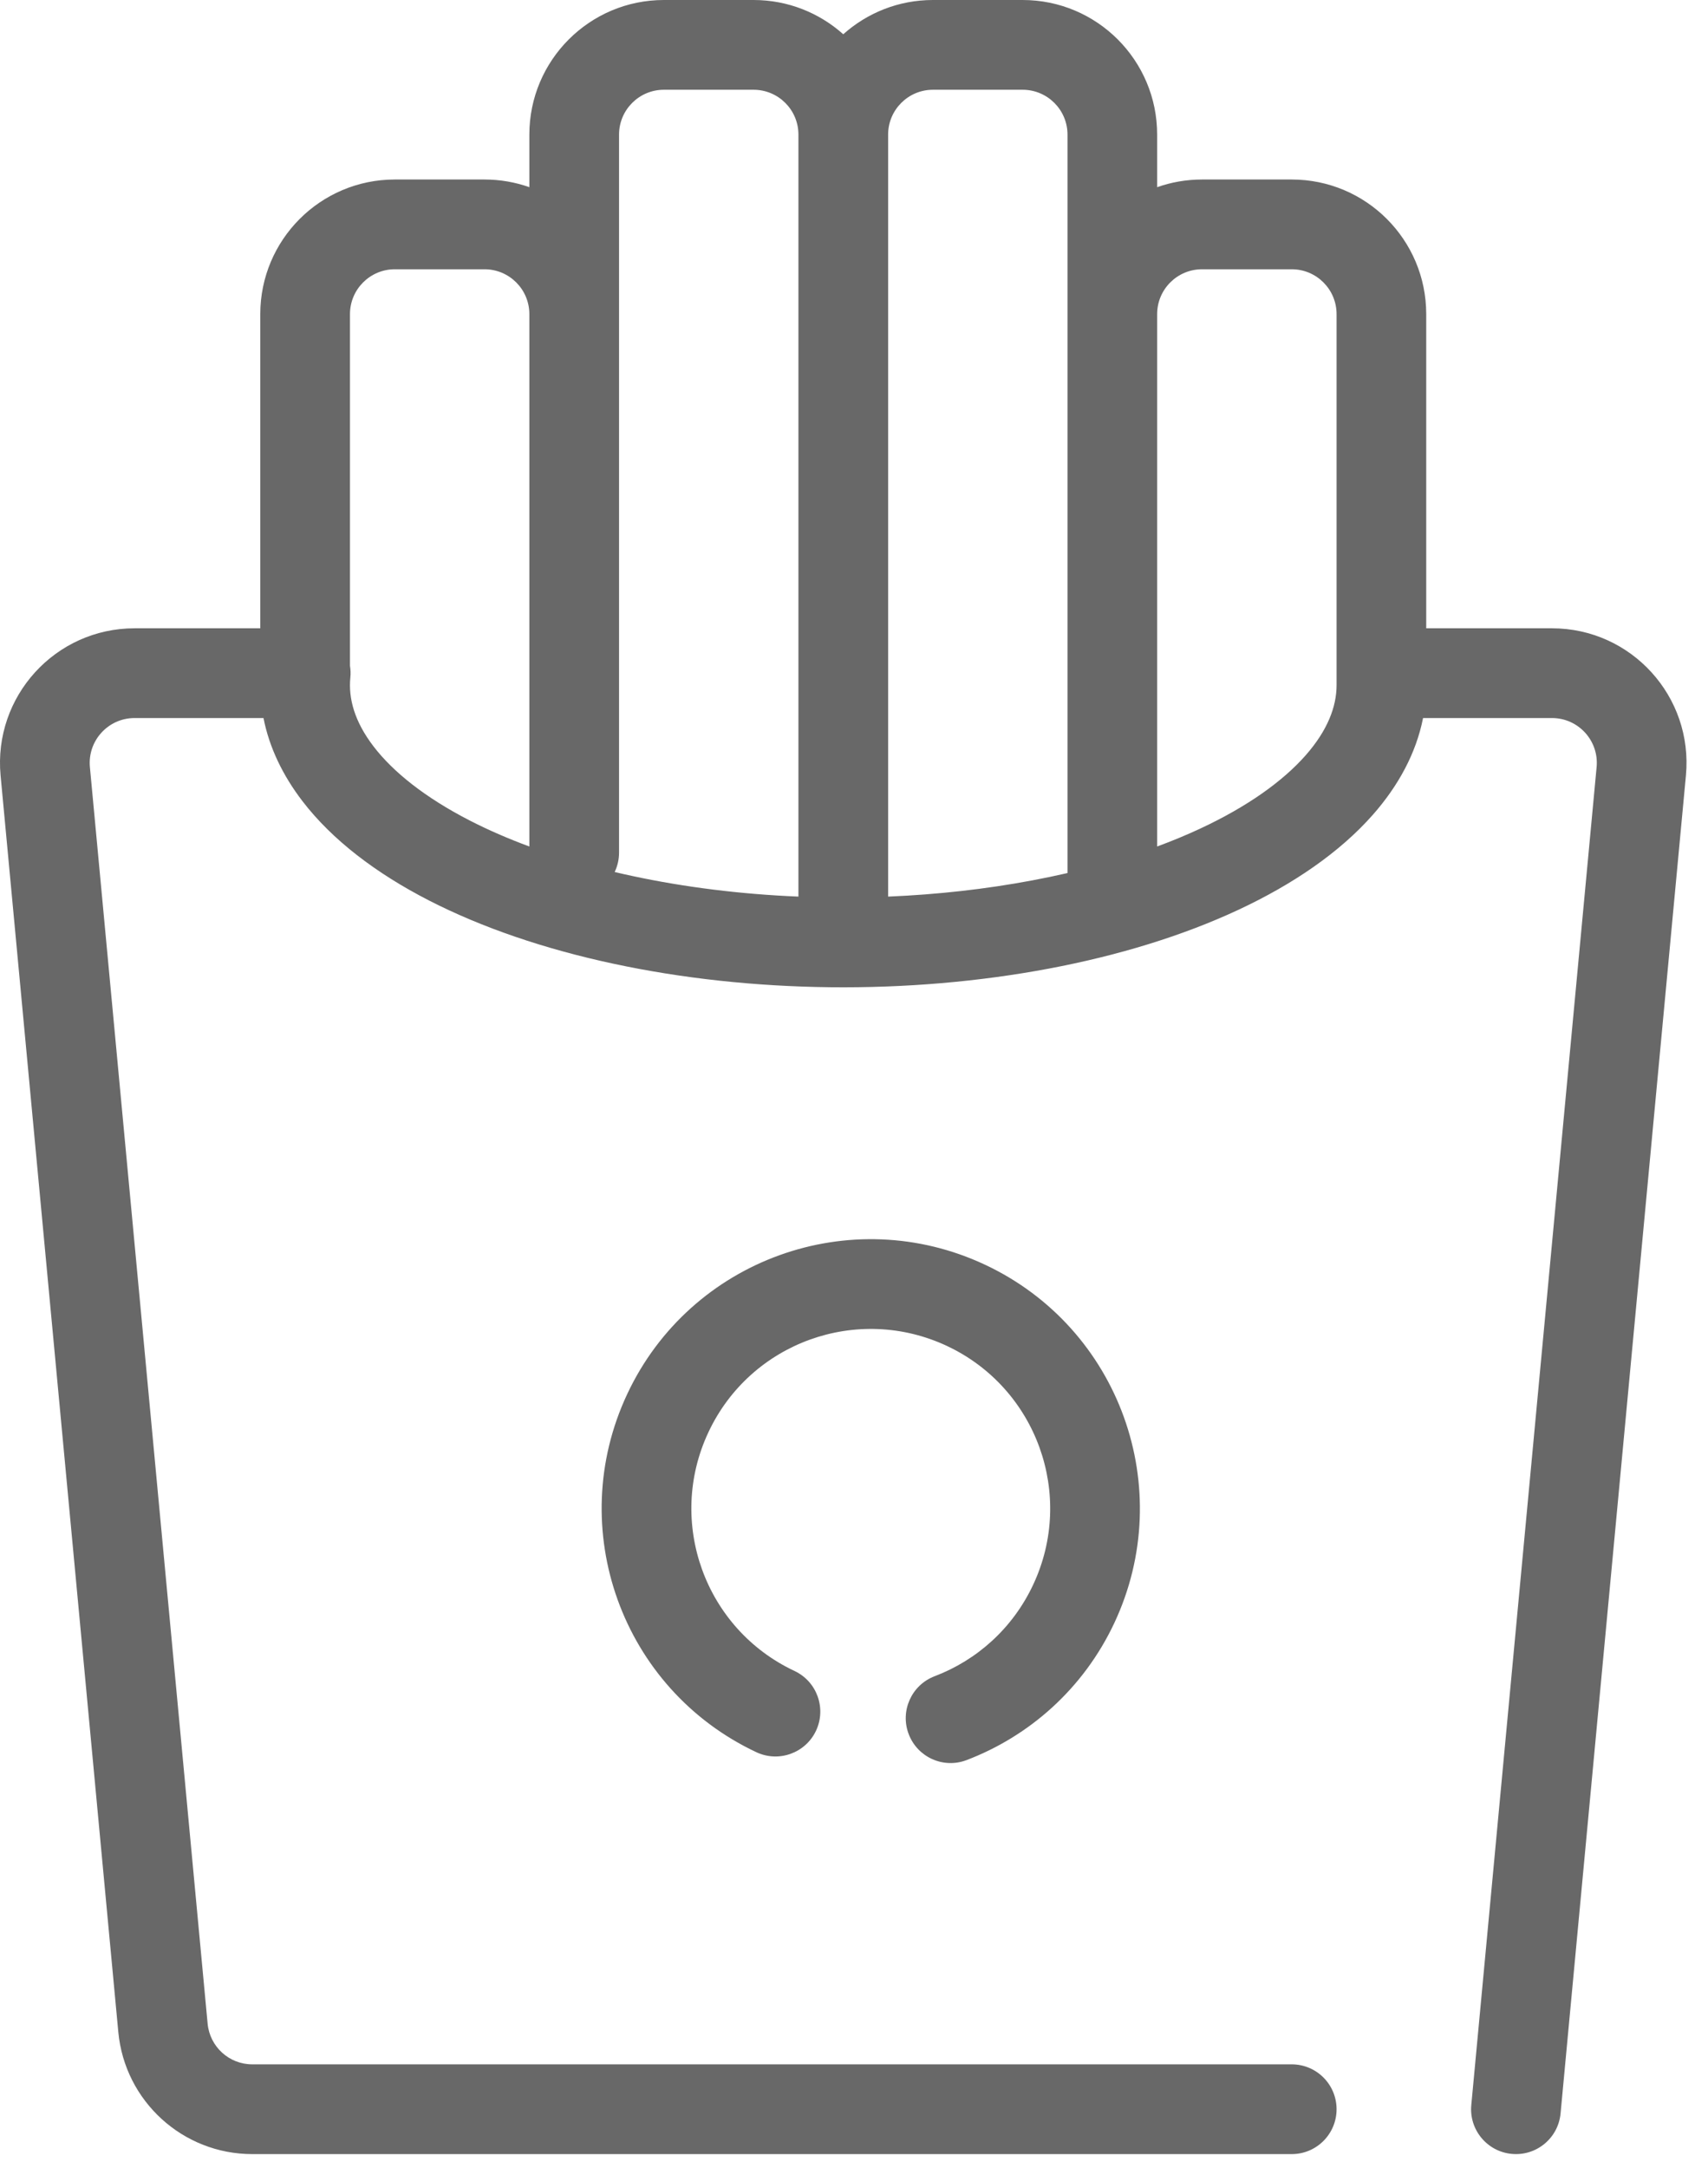 <svg width="41" height="52" viewBox="0 0 41 52" fill="none" xmlns="http://www.w3.org/2000/svg">
<path fill-rule="evenodd" clip-rule="evenodd" d="M12.707 3.229C12.707 1.446 14.153 0 15.936 0H18.089C18.916 0 19.671 0.311 20.242 0.822C20.814 0.311 21.568 0 22.395 0H24.548C26.332 0 27.777 1.446 27.777 3.229V4.49C28.114 4.371 28.477 4.306 28.854 4.306H31.007C32.791 4.306 34.236 5.752 34.236 7.535V15.071H37.255C39.157 15.071 40.648 16.707 40.47 18.602L37.461 50.695C37.406 51.287 36.881 51.722 36.289 51.666C35.697 51.611 35.262 51.086 35.318 50.494L38.326 18.401C38.386 17.769 37.889 17.224 37.255 17.224H34.16C33.994 18.065 33.568 18.849 32.955 19.544C32.161 20.444 31.046 21.209 29.723 21.826C28.395 22.445 26.847 22.921 25.173 23.235C23.497 23.55 21.714 23.701 19.926 23.681C18.137 23.661 16.369 23.47 14.724 23.117C13.08 22.765 11.573 22.253 10.3 21.601C9.032 20.951 7.978 20.152 7.26 19.217C6.789 18.603 6.464 17.931 6.325 17.224H3.23C2.596 17.224 2.099 17.769 2.158 18.401L4.984 48.542C5.036 49.095 5.5 49.518 6.055 49.518H31.007C31.602 49.518 32.084 50 32.084 50.595C32.084 51.189 31.602 51.671 31.007 51.671H6.055C4.389 51.671 2.996 50.403 2.84 48.743L0.014 18.602C-0.163 16.707 1.327 15.071 3.23 15.071H6.248V7.535C6.248 5.752 7.694 4.306 9.477 4.306H11.63C12.008 4.306 12.37 4.371 12.707 4.49V3.229ZM8.401 15.97C8.416 16.062 8.42 16.157 8.41 16.253C8.36 16.754 8.51 17.309 8.968 17.906C9.435 18.515 10.202 19.131 11.282 19.685C11.718 19.908 12.194 20.116 12.707 20.305V7.535C12.707 6.941 12.225 6.459 11.63 6.459H9.477C8.883 6.459 8.401 6.941 8.401 7.535V15.97ZM14.755 20.917C14.893 20.95 15.033 20.982 15.175 21.012C16.434 21.282 17.783 21.45 19.166 21.507V3.229C19.166 2.635 18.684 2.153 18.089 2.153H15.936C15.342 2.153 14.86 2.635 14.86 3.229V20.453C14.86 20.619 14.822 20.777 14.755 20.917ZM21.319 21.507C22.505 21.458 23.669 21.327 24.775 21.119C25.064 21.065 25.347 21.006 25.625 20.942V3.229C25.625 2.635 25.143 2.153 24.548 2.153H22.395C21.801 2.153 21.319 2.635 21.319 3.229V21.507ZM27.777 20.305C28.141 20.171 28.487 20.027 28.813 19.875C29.954 19.343 30.797 18.735 31.34 18.12C31.874 17.514 32.082 16.946 32.084 16.443V7.535C32.084 6.941 31.602 6.459 31.007 6.459H28.854C28.259 6.459 27.777 6.941 27.777 7.535V20.305Z" fill="#686868"/>
<path d="M24.8 38.015C25.811 35.863 24.886 33.298 22.734 32.287C20.581 31.276 18.017 32.201 17.006 34.354C15.994 36.506 16.919 39.071 19.072 40.082C19.61 40.335 19.841 40.976 19.589 41.514C19.336 42.052 18.695 42.283 18.157 42.031C14.928 40.514 13.54 36.667 15.057 33.438C16.573 30.21 20.42 28.822 23.649 30.339C26.878 31.855 28.265 35.702 26.749 38.931C26.008 40.507 24.71 41.646 23.202 42.22C22.646 42.432 22.025 42.153 21.813 41.597C21.601 41.042 21.88 40.42 22.436 40.208C23.443 39.825 24.306 39.067 24.8 38.015Z" fill="#686868"/>
</svg>
